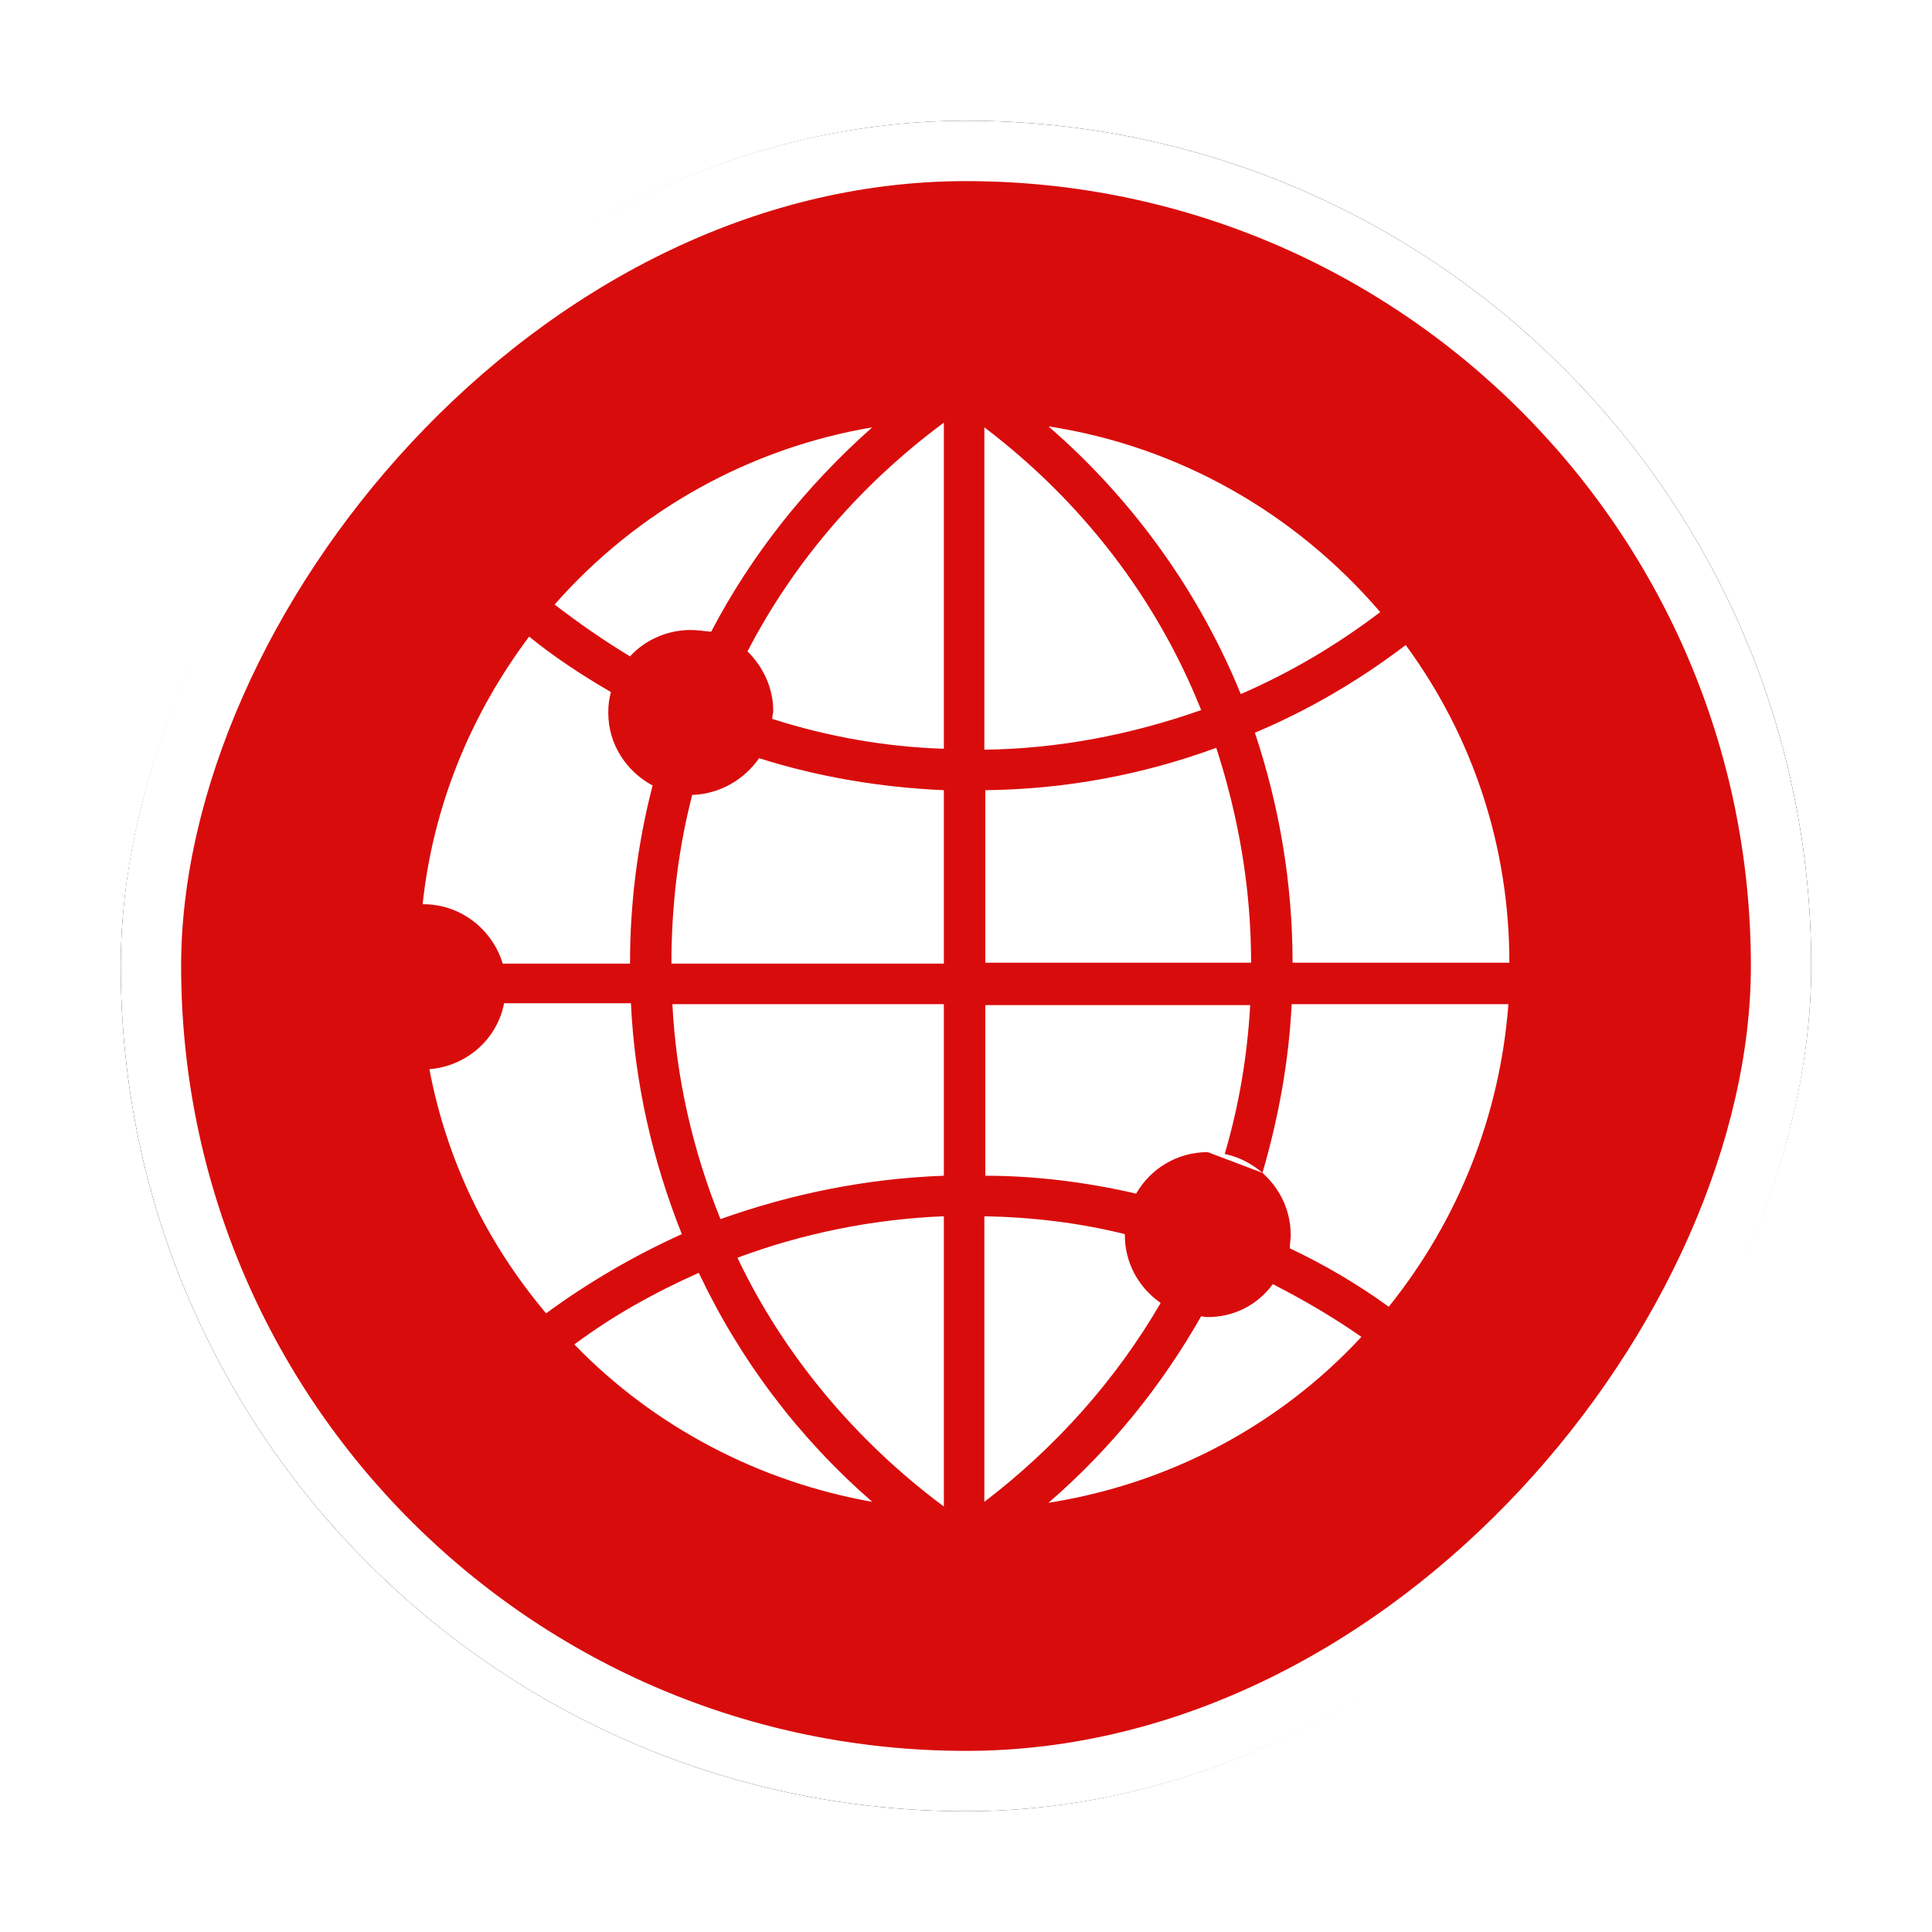 <?xml version="1.0" encoding="UTF-8"?>
<svg width="32px" height="32px" viewBox="0 0 32 32" version="1.1" xmlns="http://www.w3.org/2000/svg" xmlns:xlink="http://www.w3.org/1999/xlink">
    <!-- Generator: Sketch 53 (72520) - https://sketchapp.com -->
    <title>网络安全事件@4x</title>
    <desc>Created with Sketch.</desc>
    <defs>
        <rect id="path-1" x="0" y="0" width="28" height="28" rx="14"></rect>
        <filter x="-10.7%" y="-10.7%" width="121.4%" height="121.4%" filterUnits="objectBoundingBox" id="filter-2">
            <feMorphology radius="0.5" operator="dilate" in="SourceAlpha" result="shadowSpreadOuter1"></feMorphology>
            <feOffset dx="0" dy="0" in="shadowSpreadOuter1" result="shadowOffsetOuter1"></feOffset>
            <feGaussianBlur stdDeviation="0.5" in="shadowOffsetOuter1" result="shadowBlurOuter1"></feGaussianBlur>
            <feComposite in="shadowBlurOuter1" in2="SourceAlpha" operator="out" result="shadowBlurOuter1"></feComposite>
            <feColorMatrix values="0 0 0 0 0   0 0 0 0 0   0 0 0 0 0  0 0 0 0.26 0" type="matrix" in="shadowBlurOuter1"></feColorMatrix>
        </filter>
    </defs>
    <g id="其他图标" stroke="none" stroke-width="1" fill="none" fill-rule="evenodd">
        <g id="突发事件" transform="translate(-608, -408)">
            <g id="网络安全事件" transform="translate(610, 410)">
                <g id="矩形-copy-5" transform="translate(14, 14) scale(-1, 1) translate(-14, -14) ">
                    <use fill="black" fill-opacity="1" filter="url(#filter-2)" xlink:href="#path-1"></use>
                    <rect stroke="#FFFFFF" stroke-width="1" stroke-linejoin="square" fill="#D90C0C" fill-rule="evenodd" x="0.5" y="0.5" width="27" height="27" rx="13.5"></rect>
                </g>
                <path d="M5.112,15.709 C5.72,15.661 6.218,15.225 6.343,14.648 C6.344,14.637 6.346,14.627 6.348,14.617 L8.45,14.617 C8.513,15.944 8.809,17.224 9.293,18.441 C8.497,18.801 7.748,19.238 7.045,19.753 C6.049,18.57 5.395,17.202 5.112,15.709 Z M8.471,8.834 C8.459,8.847 8.446,8.859 8.435,8.872 C7.997,8.606 7.592,8.325 7.186,8.013 C8.559,6.452 10.417,5.422 12.447,5.078 C11.363,6.038 10.448,7.182 9.779,8.464 C9.645,8.449 9.539,8.435 9.434,8.435 C9.055,8.435 8.705,8.596 8.471,8.834 Z M5,12.977 C5.172,11.369 5.781,9.855 6.764,8.544 C7.185,8.886 7.636,9.182 8.119,9.463 C8.09,9.568 8.075,9.673 8.075,9.793 C8.075,9.798 8.075,9.803 8.075,9.808 C8.075,10.324 8.372,10.776 8.809,11.01 C8.559,11.978 8.435,12.962 8.435,13.961 L6.327,13.961 C6.232,13.65 6.032,13.382 5.766,13.205 C5.741,13.188 5.715,13.172 5.689,13.157 C5.61,13.111 5.526,13.074 5.438,13.045 C5.303,13.001 5.161,12.977 5.016,12.977 C5,12.977 5,12.977 5.016,12.977 C5.01,12.977 5.005,12.977 5,12.978 Z M18,19.815 C18.001,19.815 18.003,19.815 18.004,19.815 C18.441,19.815 18.832,19.612 19.082,19.269 C19.597,19.534 20.081,19.815 20.549,20.143 C19.175,21.626 17.349,22.578 15.366,22.891 C16.396,22.001 17.239,20.955 17.895,19.801 C17.924,19.804 17.962,19.815 17.989,19.815 C17.992,19.815 17.996,19.815 18,19.815 Z M18.91,17.426 C19.175,16.52 19.347,15.584 19.394,14.632 L22.984,14.632 C22.844,16.474 22.157,18.207 21.002,19.644 C20.487,19.269 19.925,18.941 19.363,18.676 C19.363,18.598 19.378,18.535 19.378,18.457 C19.378,18.059 19.211,17.717 18.956,17.47 C18.941,17.455 18.926,17.44 18.91,17.426 Z M10.381,8.789 C11.145,7.314 12.25,6.026 13.633,5 L13.633,10.402 C12.655,10.37 11.707,10.2 10.79,9.907 C10.791,9.9 10.791,9.893 10.792,9.886 C10.792,9.855 10.807,9.808 10.807,9.777 C10.807,9.387 10.636,9.043 10.386,8.794 C10.384,8.792 10.383,8.79 10.381,8.789 Z M18.91,17.426 C18.905,17.421 18.9,17.416 18.894,17.411 C18.722,17.271 18.52,17.161 18.285,17.114 C18.192,17.099 18.098,17.083 18.004,17.083 C17.489,17.083 17.052,17.364 16.818,17.77 C16.006,17.583 15.163,17.474 14.32,17.474 L14.32,14.648 L18.707,14.648 C18.66,15.491 18.52,16.318 18.285,17.114 C18.192,17.099 18.098,17.083 18.004,17.083 Z M7.513,20.268 C8.138,19.8 8.84,19.409 9.574,19.082 C10.261,20.533 11.229,21.814 12.447,22.875 C10.589,22.547 8.84,21.642 7.513,20.268 Z M13.633,17.474 C12.353,17.52 11.12,17.77 9.933,18.192 C9.48,17.068 9.199,15.866 9.137,14.632 L13.633,14.632 L13.633,17.474 Z M13.633,22.953 C12.166,21.86 10.979,20.44 10.214,18.832 C11.307,18.426 12.462,18.192 13.633,18.145 L13.633,22.953 Z M9.465,11.167 C9.918,11.151 10.324,10.917 10.573,10.558 C11.557,10.87 12.587,11.042 13.633,11.088 L13.633,13.961 L9.121,13.961 C9.121,13.009 9.231,12.072 9.465,11.167 Z M18.785,10.136 C19.675,9.761 20.502,9.278 21.283,8.684 C22.407,10.214 23,12.041 23,13.945 L19.409,13.945 C19.409,12.634 19.191,11.354 18.785,10.136 Z M14.304,10.417 L14.304,5.078 C15.928,6.311 17.161,7.919 17.895,9.761 C16.74,10.167 15.538,10.402 14.304,10.417 Z M18.551,9.496 C17.864,7.81 16.771,6.28 15.366,5.062 C17.505,5.39 19.441,6.483 20.861,8.138 C20.143,8.684 19.378,9.137 18.551,9.496 Z M14.304,13.945 L14.32,13.945 L14.32,11.088 C15.631,11.073 16.912,10.839 18.145,10.386 C18.52,11.541 18.722,12.728 18.722,13.945 L14.304,13.945 Z M14.304,18.145 C15.101,18.16 15.881,18.254 16.631,18.441 L16.631,18.457 C16.631,18.925 16.865,19.331 17.224,19.581 C16.49,20.846 15.491,21.97 14.304,22.875 L14.304,18.145 Z" id="合并形状" fill="#FFFFFF" fill-rule="nonzero"></path>
            </g>
        </g>
    </g>
</svg>